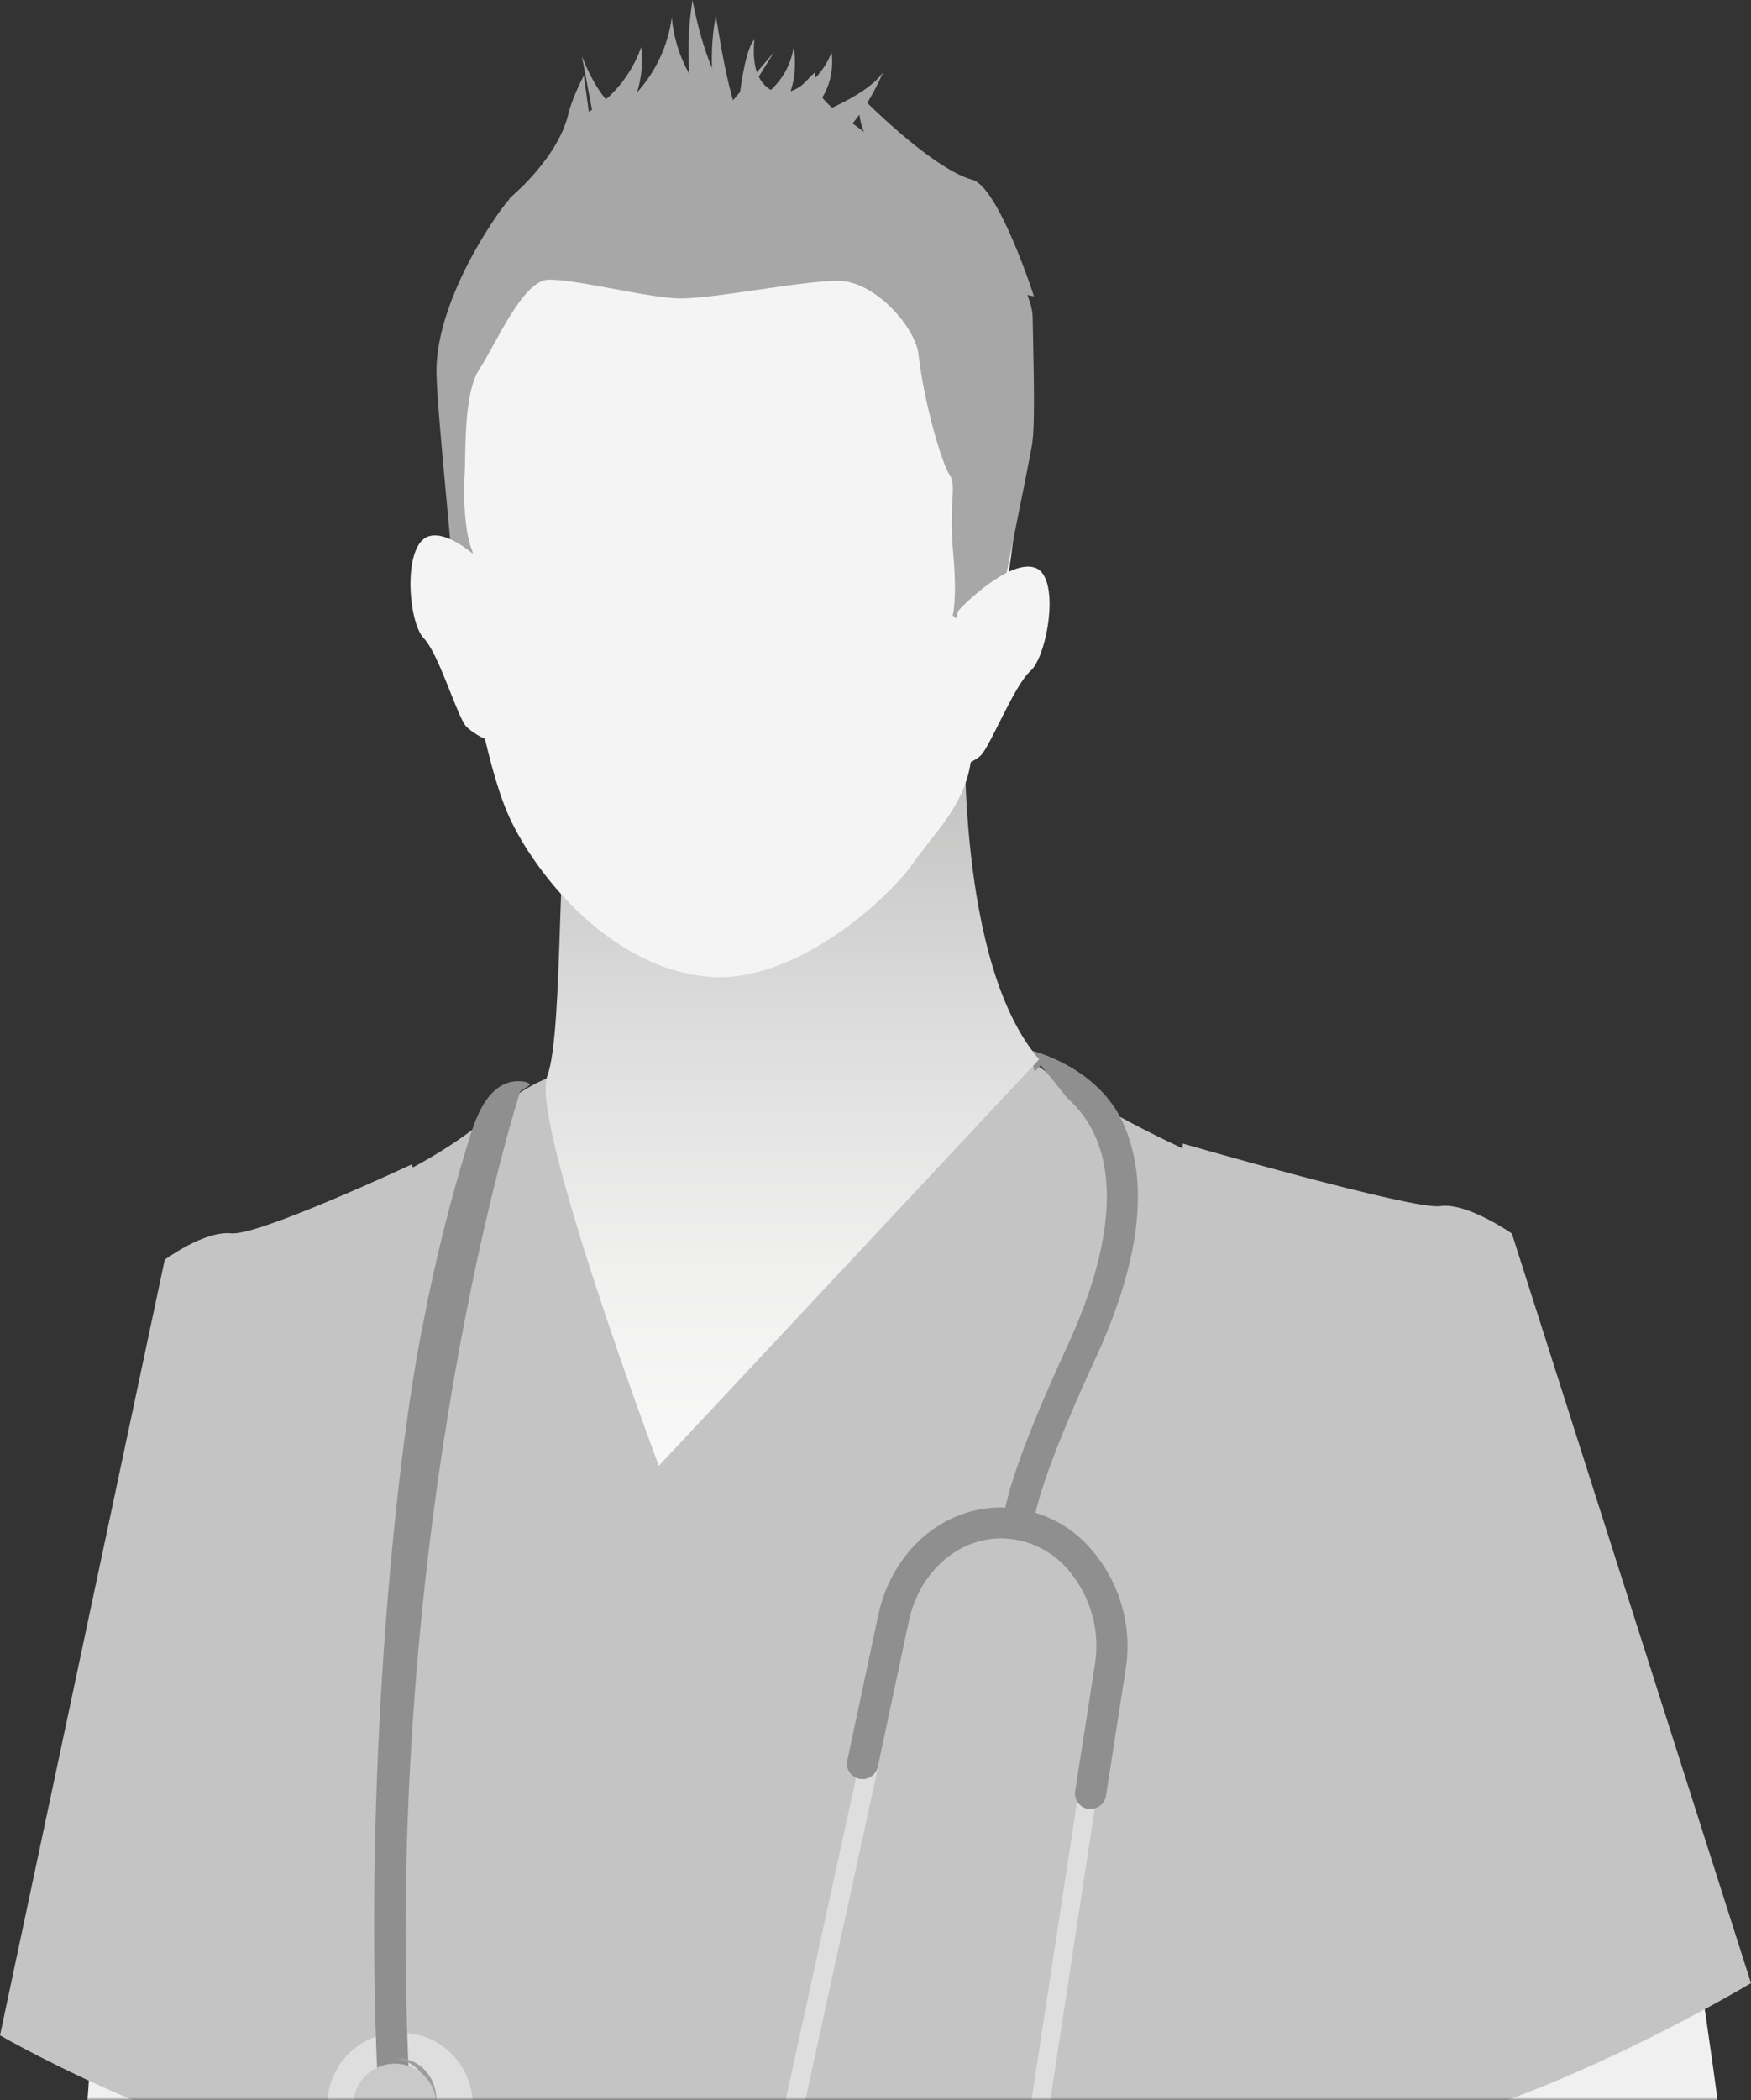 <?xml version="1.0" encoding="UTF-8"?>
<svg width="337px" height="404px" viewBox="0 0 337 404" version="1.1" xmlns="http://www.w3.org/2000/svg" xmlns:xlink="http://www.w3.org/1999/xlink">
    <rect x="0" y="0" width="337" height="404" fill="#333333" stroke="none"/>
    <defs>
        <rect id="path-1" x="0" y="0" width="420" height="420"></rect>
        <linearGradient x1="49.994%" y1="136.54%" x2="49.994%" y2="11.827%" id="linearGradient-3">
            <stop stop-color="#FFFFFF" offset="0%"></stop>
            <stop stop-color="#FBFBFB" offset="24%"></stop>
            <stop stop-color="#F0F0EF" offset="48%"></stop>
            <stop stop-color="#DCDCDC" offset="71%"></stop>
            <stop stop-color="#C1C1C0" offset="95%"></stop>
            <stop stop-color="#BABAB9" offset="100%"></stop>
        </linearGradient>
    </defs>
    <g id="Page-1" stroke="none" stroke-width="1" fill="none" fill-rule="evenodd">
        <g id="Ресурс-5-Copy" transform="translate(-50, -16)">
            <mask id="mask-2" fill="white">
                <use xlink:href="#path-1"></use>
            </mask>
            <g id="Mask"></g>
            <g id="Ресурс-4" mask="url(#mask-2)" fill-rule="nonzero">
                <g transform="translate(45, 16)">
                    <path d="M93.222,226 C17.916,243.18 27.631,297.147 26.977,332.519 C26.977,334.245 26.894,335.983 26.834,337.709 C26.026,362.401 22.815,386.7 22.007,401.69 C21.353,413.821 10.555,468.777 46.728,462.503 C50.295,461.872 53.577,452.157 60.842,432.989 C62.376,428.965 70.95,395.915 70.07,369.521 C71.947,362.829 73.143,355.964 73.637,349.031 C76.55,316.16 71.711,272.289 81.675,266.645 C98.477,257.097 93.222,226 93.222,226 Z" id="Shape" fill="#F0F0F0"></path>
                    <path d="M84.25,224 C84.25,224 54.719,237.804 49.509,237.268 C44.3,236.732 36.705,242.342 36.705,242.342 L5,391.555 C5,391.555 50.939,418.211 82.738,415.852 L104,274.119 L84.25,224 Z" id="Shape" fill="#C4C4C4"></path>
                    <path d="M327.963,355.842 C325.011,340.609 318.099,327.955 317.601,318.058 C316.925,305.058 313.985,309.427 313.037,305.034 C298.111,235.973 279.534,236.857 271.2,234.601 C252.421,229.503 229.706,234.601 230.003,279.356 C230.24,311.874 247.869,324.29 249.457,331.25 C250.501,335.774 251.247,339.511 251.828,342.817 C255.124,360.485 254.425,365.786 271.496,411.532 C274.816,420.437 282.462,466.159 290.465,464.977 C298.467,463.796 340.932,460.572 341.999,457.994 C342.082,457.91 335.467,394.508 327.963,355.842 Z" id="Shape" fill="#F0F0F0"></path>
                    <path d="M76.218,228.704 C76.218,228.704 33.145,281.812 42.269,333.006 C48.072,352.813 48.848,362.134 48.848,373.702 C48.848,385.269 45.266,413.969 47.786,425.537 C50.305,437.105 46.699,570 46.699,570 L264.607,570 C264.607,570 253.86,493.804 257.132,464.902 C260.404,436 271.915,367.912 271.915,332.411 C271.915,296.911 275.749,241.199 231.828,220.56 C187.907,199.921 188.158,183.348 173.231,187.699 C165.541,189.946 142.123,200.361 121.202,204.415 C98.394,208.837 105.941,214.925 76.218,228.704 Z" id="Shape" fill="#C4C4C4"></path>
                    <path d="M198.133,295 C197.644,293.215 197.859,286.125 210.432,258.928 C218.233,242.022 220.07,227.995 215.74,218.478 C214.523,215.757 212.743,213.324 210.515,211.339 C210.205,211.066 208.893,209.329 208.893,209.329 C208.893,209.329 205.314,204.939 205.314,204.927 L204.122,206.176 L203.167,202 C203.573,202.131 216.181,205.081 221.132,216.003 C226.285,227.353 224.484,242.617 215.812,261.402 C203.68,287.648 203.883,293.525 203.883,293.775 C203.878,293.654 203.858,293.534 203.823,293.418 L198.133,295 Z" id="Shape" fill="#8F8F8F"></path>
                    <path d="M189.556,434 L188.767,434 C187.791,434 187,433.196 187,432.205 C187,431.214 187.791,430.41 188.767,430.41 L189.556,430.41 C195.317,430.41 200.23,425.624 201.243,418.994 L212.446,345.546 C212.541,344.905 212.965,344.363 213.559,344.126 C214.153,343.889 214.827,343.991 215.326,344.395 C215.826,344.799 216.075,345.443 215.98,346.084 L204.777,419.557 C203.457,427.921 197.072,434 189.556,434 Z" id="Shape" fill="#DEDEDE"></path>
                    <path d="M164.021,432 C163.71,431.998 163.403,431.924 163.127,431.785 C156.273,428.193 152.698,420.101 154.436,412.117 L170.341,339.322 C170.601,338.405 171.558,337.842 172.523,338.039 C173.488,338.236 174.126,339.124 173.979,340.064 L158.074,412.847 C156.696,419.191 159.564,425.823 164.903,428.624 C165.77,429.106 166.097,430.156 165.648,431.018 C165.335,431.61 164.71,431.988 164.021,432 Z" id="Shape" fill="#DEDEDE"></path>
                    <path d="M214.893,348 L214.436,348 C212.796,347.744 211.673,346.222 211.925,344.595 L215.698,320.417 C216.808,313.9 214.987,307.228 210.711,302.155 C207.509,298.275 202.733,296.003 197.674,295.952 C189.263,295.952 181.909,302.512 179.914,311.893 L173.907,340.06 C173.496,341.581 171.96,342.523 170.402,342.207 C168.845,341.892 167.805,340.428 168.031,338.869 L174.039,310.69 C176.646,298.5 186.367,290 197.674,290 C204.492,290.056 210.932,293.109 215.253,298.333 C220.668,304.727 222.991,313.147 221.61,321.381 L217.861,345.476 C217.636,346.928 216.375,347.999 214.893,348 Z" id="Shape" fill="#8F8F8F"></path>
                    <path d="M82.782,391.097 C82.521,391.097 82.261,391.097 82,391.097 C88.605,391.581 93.74,397.683 93.74,405.048 C93.74,412.414 88.605,418.516 82,419 C82.261,419 82.521,419 82.782,419 C89.587,418.778 95,412.575 95,405 C95,397.425 89.587,391.222 82.782,391 L82.782,391.097 Z" id="Shape" fill="#B0B0B0"></path>
                    <circle id="Oval" fill="#DEDEDE" transform="translate(82, 405) rotate(-58.28) translate(-82, -405) " cx="82" cy="405" r="14"></circle>
                    <path d="M77.718,401 C74.931,344.179 80.771,282.423 86.416,254.673 C88.779,242.317 91.853,230.102 95.624,218.088 C97.029,213.819 99.101,209.004 103.571,208.089 C105.546,207.815 106.855,208.219 107,208.695 L105.134,209.955 C104.856,210.609 78.481,293.314 83.763,400.715 L77.718,401 Z" id="Shape" fill="#8F8F8F"></path>
                    <path d="M81.436,396.053 L81,396.053 C84.823,396.331 87.793,399.817 87.793,404.023 C87.793,408.23 84.823,411.716 81,411.994 L81.436,411.994 C84.103,412.106 86.613,410.607 87.977,408.088 C89.341,405.568 89.341,402.432 87.977,399.912 C86.613,397.393 84.103,395.894 81.436,396.006 L81.436,396.053 Z" id="Shape" fill="#9E9E9E"></path>
                    <path d="M89,404.988 C89.005,408.226 87.057,411.147 84.067,412.389 C81.077,413.63 77.633,412.946 75.343,410.657 C73.054,408.367 72.37,404.923 73.611,401.933 C74.853,398.943 77.774,396.995 81.012,397 C85.421,397.006 88.994,400.579 89,404.988 Z" id="Shape" fill="#C9C9C9"></path>
                    <path d="M190.748,138.986 C190.748,138.986 188.979,185.311 205,203.794 L131.793,282 C131.793,282 106.971,215.779 110.309,207.06 C113.646,198.342 111.912,156.329 115.499,146.102 C119.085,135.874 150.772,116.406 168.943,123.533 C187.114,130.66 190.748,138.986 190.748,138.986 Z" id="Shape" fill="url(#linearGradient-3)"></path>
                    <path d="M232.63,220 C232.63,220 276.968,232.805 282.156,232.035 C287.344,231.264 295.98,237.311 295.98,237.311 L342,381.512 C342,381.512 289.879,412.825 257.967,411.983 L230,272.075 L232.63,220 Z" id="Shape" fill="#C4C4C4"></path>
                    <path d="M146.537,32 C192.48,32.083 198.897,62.526 200.537,78.416 C203.282,105.203 192.967,136.924 191.933,145.857 C190.899,154.79 184.922,160.055 180.548,166.314 C176.175,172.573 158.159,189.398 141.332,187.907 C121.462,186.156 106.869,166.468 102.555,156.139 C98.241,145.81 95.793,128.204 93.808,122.88 C91.824,117.555 94.153,119.555 93.88,105.594 C93.606,91.632 85.026,31.894 146.537,32 Z" id="Shape" fill="#F4F4F4"></path>
                    <path d="M188.353,118.389 L195.706,125 C195.706,125 203.047,89.293 203.674,85.238 C204.3,81.182 203.851,67.924 203.745,60.965 C203.638,54.006 191.131,37.065 181.685,35.169 C173.233,33.478 170.218,26.639 161.045,24.635 C151.871,22.631 129.126,18.264 122.246,23.435 C115.365,28.606 105.802,35.061 102.787,38.601 C99.773,42.14 88.79,58.398 89.003,71.764 C89.133,79.719 92.55,111.046 92.372,113.878 C92.195,116.709 97.101,108.73 95.801,105.707 C94.5,102.683 94.11,95.4 94.406,91.633 C94.701,87.865 94.086,75.819 97.255,71.032 C100.423,66.245 105.53,54.054 110.471,53.815 C115.413,53.575 130.001,57.414 136.018,57.414 C142.804,57.414 159.189,54.018 166.305,54.018 C173.422,54.018 181.13,62.981 181.756,68.056 C182.938,78.123 186.39,89.401 187.785,91.405 C189.18,93.409 187.596,96.936 188.435,106.151 C189.275,115.365 188.353,118.389 188.353,118.389 Z" id="Shape" fill="#A7A7A7"></path>
                    <path d="M102.194,112.803 C101.342,111.486 92.746,101.69 87.596,103.147 C82.446,104.605 83.511,119.614 86.531,122.751 C89.551,125.888 93.022,138.004 94.751,139.788 C96.48,141.573 103.61,145.759 104.775,140.266 C105.941,134.774 102.194,112.803 102.194,112.803 Z" id="Shape" fill="#F4F4F4"></path>
                    <path d="M189.381,117.592 C190.334,116.344 199.59,107.313 204.369,109.279 C209.147,111.245 206.565,126.199 203.343,129.061 C200.121,131.922 195.535,143.767 193.689,145.404 C191.843,147.041 184.578,150.561 184.035,144.921 C183.492,139.281 189.381,117.592 189.381,117.592 Z" id="Shape" fill="#F4F4F4"></path>
                    <path d="M103,38.212 C103,38.212 112.793,30.203 114.508,21.342 C115.26,18.999 116.217,16.728 117.367,14.556 L118.332,21.522 C123.026,18.667 126.589,14.259 128.411,9.052 C128.765,11.982 128.493,14.954 127.613,17.769 C131.235,13.764 133.565,8.747 134.296,3.381 C134.634,7.205 135.788,10.91 137.679,14.244 C137.321,9.489 137.525,4.707 138.287,0 C138.287,0 141.039,16.21 147.091,20.647 C147.091,20.647 148.115,9.724 150.188,7.614 C149.664,13.165 150.927,17.038 155.49,18.177 C159.659,16.786 159.242,16.378 161.803,13.944 C162.673,19.172 162.566,18.908 171.263,25.359 C170.359,23.152 170.086,20.735 170.476,18.381 C170.476,18.381 184.141,32.385 192.146,34.591 C197.233,35.994 204,57 204,57 L103,38.212 Z" id="Shape" fill="#A7A7A7"></path>
                    <path d="M143,26.413 C143,26.413 162.179,19.37 165.013,10 C165.013,10 167.042,20.219 156.023,24.255 C156.023,24.255 171.074,19.661 175,13.843 C175,13.843 170.256,25.092 165.357,26.413 C160.459,27.734 143,26.413 143,26.413 Z" id="Shape" fill="#A7A7A7"></path>
                    <path d="M142.788,23.315 C141.818,14.691 141.66,8.433 142.788,3 C142.788,3 145.632,22.576 148.431,24.399 C151.23,26.222 142.788,23.315 142.788,23.315 Z" id="Shape" fill="#A7A7A7"></path>
                    <path d="M143,23.339 C150.762,20.222 156.626,16.381 157.762,9 C157.762,9 160.059,21.527 150.375,23.496 C144.233,24.716 143,23.339 143,23.339 Z" id="Shape" fill="#A7A7A7"></path>
                    <path d="M144.788,20.79 L154,10 L147.244,20.79 L138.443,24.359 C125.895,24.978 121.289,21.385 117,10.857 L120.043,27 L144.788,20.79 Z" id="Shape" fill="#A7A7A7"></path>
                </g>
            </g>
        </g>
    </g>
</svg>
